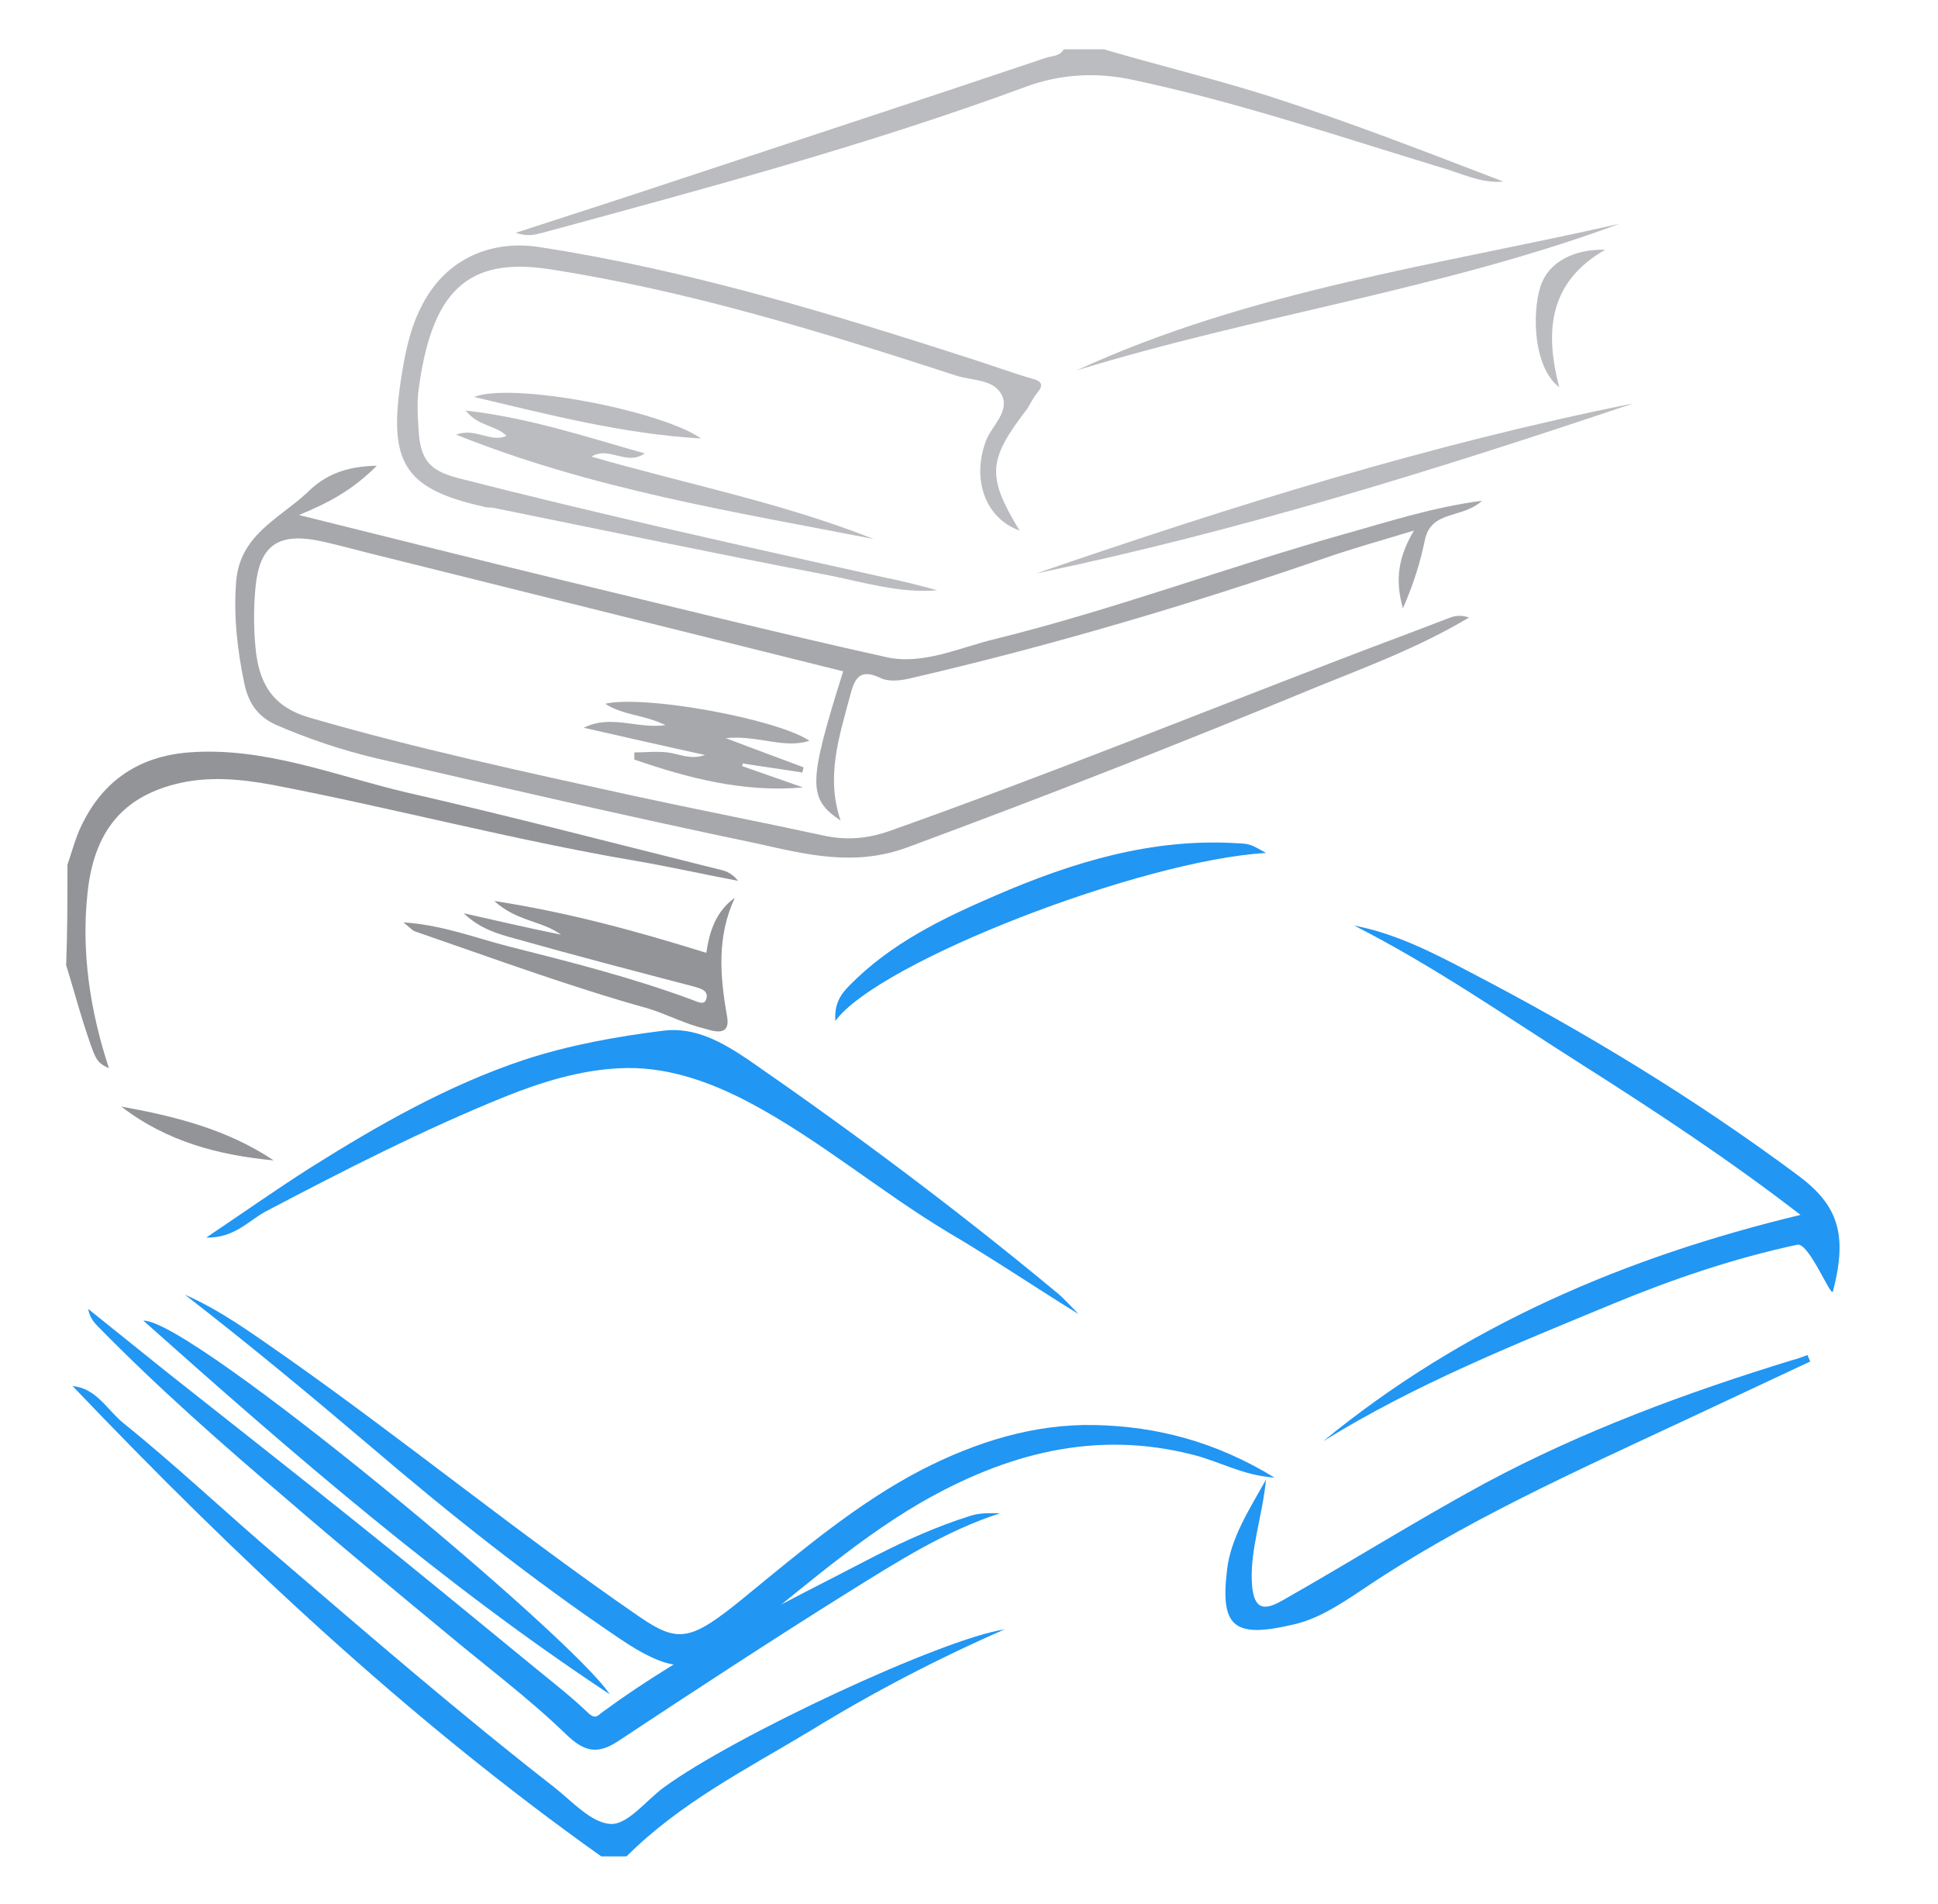 <?xml version="1.0" encoding="utf-8"?>
<!-- Generator: Adobe Illustrator 20.1.0, SVG Export Plug-In . SVG Version: 6.00 Build 0)  -->
<!DOCTYPE svg PUBLIC "-//W3C//DTD SVG 1.1//EN" "http://www.w3.org/Graphics/SVG/1.1/DTD/svg11.dtd">
<svg version="1.1" id="Layer_1" xmlns="http://www.w3.org/2000/svg" xmlns:xlink="http://www.w3.org/1999/xlink" x="0px" y="0px"
	 viewBox="0 0 298.8 293.5" style="enable-background:new 0 0 298.8 293.5;" xml:space="preserve">
<style type="text/css">
	.st0{display:none;fill:#FEFEFE;}
	.st1{fill:#929497;}
	.st2{fill:#BBBCBF;}
	.st3{display:none;fill:#808184;}
	.st4{fill:#A6A8AB;}
	.st5{fill:#2196F3;}
</style>
<g>
	<path class="st0" d="M16.8,133.3c0-41,0-81.9-0.1-122.9c0-2.5,0.5-2.9,2.8-2.9c50.3,0.1,100.5,0.1,150.8,0.1
		c0.1,1.7-1.3,1.9-2.3,2.3c-26.2,8.9-52.4,17.8-78.9,25.5c-0.3,0.1-0.6-0.1-0.8,0.1c13.5-4,27-7.8,40.5-11.7
		c11.6-3.4,23.1-7,34.4-11.2c6.5-2.4,13-2.7,19.7-1.1c18.2,4.2,36,10,48.8,14.6c-14.1-4.5-32.7-12-52.2-16.4
		c-1.1-0.3-2.8-0.1-2.8-2.1c147,0,294.1,0,441.1-0.1c3,0,3.9,0.4,3.9,3.9c-0.1,65-0.1,130.1-0.1,195.1c-6,0.9-12,0.5-17.9,0.3
		c-13.6-0.4-27.1-0.3-40.7,0c-11.1,0.2-22.2,0.5-33.2-0.4c-10.5-0.8-21.1,0.2-31.7-0.4c-17.1-0.9-34.2-0.1-51.2-0.9
		c-16.1-0.8-32.1,0-48.1-0.7c-35.1-1.5-70.2-0.4-105.3-0.8c-0.8,0-1.6,0-2.3-0.1c-2.6-0.1-3.9-1.3-3.2-4.2c0.2-0.7,0.2-1.3,0.4-2
		c1.5-6.3-0.5-11.2-5.4-15.1c-9.4-7.4-19.6-13.5-29.8-19.8c-11.3-7-23.2-13.1-33-17.8c6.9,2.9,15,8.6,23.4,13.8
		c12.3,7.6,24.2,15.6,36,24c1.8,1.3,4.7,2.5,4.3,4.8c-0.4,2.4-3.5,2.3-5.6,2.9c-23,5.8-44.1,15.9-63.8,29.4
		c3.2-2.3,6.6-4.2,10.1-6.1c3.5-1.9,7-3.7,10.7-5.2c13.8-5.7,27.3-12.4,41.9-16c0.6-0.2,1.3-0.3,1.9-0.5c8.1-1.9,8.7-1.4,7.5,7.1
		c-0.8,5.5-0.1,6.4,5.1,6.4c23.1,0,46.2-0.5,69.3,0.1c27.3,0.7,54.5,0,81.8,0.9c39.3,1.2,78.5,0.4,117.8,0.5
		c12.6,0,25.3-0.5,37.9-0.2c7.8,0.2,15.6-0.3,23.4,0.7c0,25.2-0.1,50.4,0.1,75.6c0,2.8-0.5,3.4-3.2,3.4
		c-171.8-0.1-343.6-0.1-515.4-0.1c0.1-2.4,2.1-3.5,3.5-4.5c16.6-11.6,33.8-22.1,52.4-29.7c-7.1,2.7-14.2,5.8-21.1,9
		c-10.4,4.8-20.7,9.8-30.1,16.5c-0.4,0.3-0.9,0.6-1.3,0.9c-6.2,4.6-6.3,4.6-12.6-0.3c-24.2-18.8-47.3-39.1-70.5-59.3
		c-1.1-0.9-2-2.1-2.4-2.5c21.7,21.9,44.7,43.4,69.7,62.5c2.1,1.6,4.3,3.1,6.4,4.7c0.9,0.6,2.3,0.9,2,2.6c-26.5,0-52.9,0-79.4,0.1
		c-2.6,0-2.9-0.7-2.9-3.2c0.1-44.7,0.1-89.4,0.1-134.1c1.9,0.1,1.7,1.8,2,3c0.9,3,1.7,6,2.5,9c-2.3-7.4-3.2-15-2.4-22.6
		c1.5-14.6,10.6-19.6,23.2-18.9c8.7,0.5,17.3,2.6,25.8,4.7c16.3,4,32.9,6.8,45.3,9.8c-17.8-3.5-39.3-9.4-60.9-14.8
		c-5.2-1.3-10.5-2.1-15.9-1.9c-8.5,0.3-14.3,4.6-17.3,12.8C18.6,131.3,18.8,133.2,16.8,133.3z"/>
	<path class="st1" d="M10.4,133.3c0.7-2,1.2-4,2.1-5.9c3.4-7.2,9.1-10.8,16.6-11.4c11.7-0.9,22.6,3.6,33.7,6.2
		c16.2,3.7,32.2,7.9,48.3,11.9c1,0.2,1.9,0.7,2.7,1.7c-5.3-1-10.6-2.2-15.9-3.1c-18.8-3.2-37.2-8.1-55.9-11.7
		c-4.9-0.9-10-1.4-15-0.1c-8.2,2.1-12.5,7.4-13.5,16.7c-1,9.2,0.4,18.3,3.3,27.1c-2-1-2-1-4-7.2c-0.9-2.9-1.7-5.8-2.6-8.7
		C10.4,143.7,10.4,138.5,10.4,133.3z"/>
	<path class="st2" d="M170.2,7.6c8.5,2.5,17.2,4.6,25.7,7.3c12.1,3.9,23.9,8.5,35.9,13.1c-3.5,0.3-6.5-1.3-9.7-2.2
		c-15.8-4.8-31.4-10.1-47.5-13.5c-5.6-1.2-11.1-0.9-16.5,1.1c-24.4,9-49.5,15.7-74.5,22.5c-1.2,0.3-2.2,0.6-4.1,0
		c8.6-2.8,16.7-5.4,24.8-8.1c19-6.3,38-12.5,57-18.9c0.9-0.3,2.1-0.2,2.7-1.3C166.1,7.6,168.2,7.6,170.2,7.6z"/>
	<path class="st3" d="M348.5,147.8c6.9,1.3,13.6,3,17.9,9.3c7.5,11.2,3.5,24.7-8.7,29.4c-4.5,1.7-9.1,2.7-14,2.6
		c-11.6,0-23.2,0-34.8-0.1c-1.1,0-2.9,1-3-1.3c-0.1-1.9,1.5-1.7,2.8-2.1c6.1-1.6,7.3-3.2,7.3-9.9c0-17.5,0-35.1,0-52.6
		c0-5.9-1.6-7.7-7.3-8.1c-1.4-0.1-2.8-0.1-2.8-2c0-2.1,1.7-1.3,2.7-1.3c10.7-0.1,21.5-0.4,32.2,0.1c6.7,0.3,13.7,1.5,18.3,7.6
		c6.7,8.9,4.9,21.3-7.4,26.5C350.6,146.7,349.4,146.7,348.5,147.8z"/>
	<path class="st3" d="M519.6,166.3c0,5.1-0.1,9.7,0,14.3c0.1,3.2,1.7,5,4.8,5.3c1.3,0.1,2.4,0.1,2.2,1.9c-0.2,1.7-1.4,1.4-2.3,1.4
		c-2.7-0.1-5.4,0.1-8.1-0.6c-3.8-1-7.7,1.3-11.6,0.6c-1-0.2-2.6,0.8-2.9-1c-0.3-1.8,1.1-2.1,2.5-2.3c3-0.6,4.5-2.3,4.5-5.9
		c-0.1-20.4-0.1-40.8,0-61.2c0-3.6-1.5-5.4-4.5-5.9c-1.5-0.2-2.9-0.9-2.9-2.1c0-1.3,1.8-1.9,3-2c3.9-0.3,7.6-1.3,11.3-2.4
		c2.4-0.7,3.4,0.2,3.4,3.1c-0.1,16-0.1,32-0.1,48.1c0,1.3,0,2.7,0,4.9c5.8-5.6,10.2-11.3,14.7-17.1c1.3-1.7,0.4-3-1.3-3.7
		c-0.9-0.3-2-0.2-3-0.8c-0.6-0.4-1-0.8-0.9-1.5c0.1-0.9,0.7-1,1.4-1c5.5,0,11,0,16.4,0c0.6,0,1.4-0.1,1.6,0.8
		c0.2,0.9-0.1,1.9-0.8,2.1c-6.2,0.9-9,6.2-12.8,10.3c-6.9,7.4-7,7.3-0.1,14.5c5,5.2,10,10.4,14.9,15.7c1.6,1.7,3.3,3.1,5.2,4.1
		c0.8,0.5,1.8,0.4,1.5,1.8c-0.2,1.1-0.9,1.6-2,1.6c-3.9,0-8.1,0.9-11.7-0.2c-3.9-1.2-6.4-5.4-9-8.7c-3.3-4.4-7.7-7.7-10.7-12.4
		C521.8,167.2,520.8,167,519.6,166.3z"/>
	<path class="st4" d="M58.1,71.8c-3.8,3.8-7.4,5.7-12,7.6c14.1,3.5,27.2,6.8,40.4,10c16.7,4,33.4,8.2,50.1,11.9
		c5.7,1.3,11.4-1.5,16.9-2.8c18.2-4.5,35.8-11.1,53.9-16.2c6.8-1.9,13.5-4.1,21.1-5.1c-3,2.8-7.8,1.4-8.8,6
		c-0.7,3.4-1.7,6.7-3.4,10.6c-1.3-4.6-0.6-8.1,1.7-12c-4.9,1.5-9.3,2.7-13.6,4.2c-20.9,7.2-42.2,13.5-63.7,18.5
		c-1.6,0.4-3.6,0.7-5,0c-3.4-1.6-4,0.4-4.7,3c-1.6,6.1-3.7,12.2-1.4,19c-5.1-3.4-5-5.8,0.4-23c-23.7-5.9-47.3-11.8-71-17.7
		c-3.4-0.8-6.7-1.8-10.2-2.5c-6-1.1-8.8,0.9-9.4,7.2c-0.3,3.1-0.3,6.3,0,9.4c0.5,5.3,2.5,9,8.2,10.7c16.5,4.8,33.3,8.4,50.1,12.1
		c9.7,2.1,19.5,4,29.2,6.1c3.6,0.8,6.9,0.5,10.3-0.7c23.1-8.2,45.9-17.4,68.8-26.2c5.7-2.2,11.4-4.3,17.1-6.5c1-0.4,1.9-0.7,3.4-0.2
		c-7.7,4.6-15.8,7.6-23.7,10.8c-20.8,8.6-41.7,16.8-62.8,24.6c-8.3,3.1-15.8,1.1-23.5-0.6c-19.6-4.1-39.1-8.6-58.5-13.1
		c-5.1-1.2-10.2-2.9-15.1-5c-2.9-1.2-4.5-3.2-5.2-6.4c-1.1-5.2-1.7-10.4-1.3-15.7c0.5-7.3,6.6-9.8,10.9-13.8
		C50.1,73.2,53.3,71.9,58.1,71.8z"/>
	<path class="st3" d="M407.4,190.9c-15.6-0.5-26.5-11.3-26.3-27.2c0.3-16.1,10.7-26.9,27-26.9c15,0,25.4,10.9,25.8,25.9
		C434.5,178.3,422.4,190.9,407.4,190.9z"/>
	<path class="st3" d="M441.3,163.8c-0.9-15.4,11.7-27.2,26.5-27.1c13.8,0.1,26.1,11.2,25.9,26.8c-0.2,15.4-11.4,27.3-26.7,27.4
		C453.7,190.9,440.3,180,441.3,163.8z"/>
	<path class="st3" d="M561.9,181.8c0-2.1,0-4.1,0-6.2c0-1.2,0.1-2.4,1.3-2.6c1.3-0.3,1.5,1,1.9,2.1c2.1,5.6,4.8,10.7,11.1,12.3
		c3.4,0.8,8.2-1.3,10-4.7c1.9-3.6,0.1-6.1-2.2-8.6c-4.5-4.6-10-7.5-15.1-11.2c-5.5-4.1-8.4-10.2-4.7-18.4c2.7-6,9.5-9.1,15.8-7.4
		c2.8,0.7,5.6,2,8.6,0.5c1.5-0.7,2.3,0.3,2.3,2.1c-0.1,3,0,6,0,9c0,1.3,0.3,3-1.5,3.3c-1.5,0.2-1.7-1.5-2.1-2.5
		c-1.7-4.3-3.9-7.8-8.6-9c-3.6-0.9-6.7,0.3-8.2,3.9c-1.5,3.4,0.2,5.8,2.7,7.5c3.8,2.7,7.9,5.1,12,7.2c5.7,2.9,9.5,7.5,9.6,14.4
		c0.2,13.8-10,19.2-21.1,16.9c-1.7-0.4-3.3-1.3-5-1.8c-0.7-0.2-1.3-0.8-2.4-0.3c-4.2,2.2-4.3,2-4.3-2.8
		C561.9,184.3,561.9,183,561.9,181.8z"/>
	<path class="st2" d="M144.5,91c-5.7,0.5-11.2-1.2-16.7-2.3c-17.3-3.3-34.4-6.9-51.7-10.4c-0.5-0.1-1.1,0-1.6-0.2
		C62.1,75.3,59.7,71.2,62,57.4c0.6-3.7,1.4-7.2,3.1-10.4c3.6-7,10.5-10.1,18.1-8.9C106,41.6,128,48.3,150,55.4c3.1,1,6.1,2.1,9.2,3
		c1.5,0.4,1.7,1,0.7,2.2c-0.6,0.7-1,1.6-1.5,2.4c-6.1,7.9-6.3,10.4-1.2,18.8c-5.3-1.9-7.4-7.9-5.2-13.8c0.9-2.4,3.8-4.6,2.4-7.2
		c-1.3-2.4-4.6-2.1-7-2.9c-20.6-6.7-41.3-13.1-62.7-16.4c-12.5-1.9-18.2,3.2-20.2,18.9c-0.2,1.7-0.1,3.6,0,5.3c0.2,5,1.5,6.8,6.1,8
		c21.9,5.6,44,10.5,66.1,15.4C139.3,89.6,141.9,90.3,144.5,91z"/>
	<path class="st1" d="M86.5,144.1c-3-2.2-6.8-2-10.3-5.2c11.6,1.8,22.1,4.7,32.7,8c0.5-3.4,1.5-6.4,4.4-8.5
		c-2.8,6-2.3,12.1-1.2,18.3c0.6,3.3-2.3,2.2-3.4,1.9c-3-0.7-5.8-2.2-8.7-3.1c-12.2-3.4-24.1-7.8-36-11.9c-0.5-0.2-0.8-0.6-1.8-1.4
		c6,0.4,11.1,2.4,16.2,3.7c9.5,2.4,19,4.8,28.2,8.2c0.9,0.3,2,1,2.3-0.1c0.4-1.3-0.9-1.6-1.9-1.9c-9.2-2.4-18.4-4.8-27.6-7.4
		c-2.6-0.7-5.4-1.5-7.9-3.9C76.8,142,81.6,143.1,86.5,144.1z"/>
	<g>
		<path class="st5" d="M277.1,191.9c-9.8,2.1-19.2,5.3-28.4,9.1c-15.2,6.3-30.5,12.4-44.7,21.2c21.7-17.8,46.6-28.4,73.6-34.9
			c-11-8.5-22.4-16-33.9-23.3c-11.5-7.3-22.7-15.1-34.9-21.3c6.3,1.2,12,4.1,17.7,7.1c17.7,9.2,34.7,19.5,50.7,31.4
			c6.2,4.6,7.7,9.1,5.4,17.9C282.3,200.1,278.9,191.5,277.1,191.9z"/>
		<path class="st5" d="M92.7,286.2c-29.7-21.1-56.2-46-81.5-72.5c3.6,0.3,5.3,3.6,7.7,5.6c8.2,6.6,15.9,13.9,24,20.8
			c14,12,28,24.1,42.5,35.4c2.8,2.2,5.8,5.6,8.8,5.7c2.6,0.1,5.4-3.6,8.1-5.6c10.9-8,43.1-23,52.6-24.4
			c-10.3,4.5-20.3,9.7-29.9,15.6c-9.8,5.9-20.1,11.1-28.4,19.4C95.3,286.2,94,286.2,92.7,286.2z"/>
		<path class="st5" d="M28.5,199.6c5.5,2.4,10.4,6,15.3,9.4c18.5,13,36.1,27.4,54.7,40.2c6.1,4.2,8,3.8,16.1-2.8
			c8.8-7.2,17.5-14.6,27.5-19.8c8.4-4.3,17.3-7.1,26.7-6.9c9.6,0.2,18.7,2.6,27.7,8.1c-4.8-0.3-8.5-2.5-12.5-3.5
			c-15.1-3.9-28.9-0.2-42.1,7.4c-10.8,6.3-20.1,14.9-30,22.5c-5,3.8-8.9,3.5-16.4-1.6c-13.5-9.1-26.2-19.2-38.6-29.8
			C47.6,214.9,38.2,207.1,28.5,199.6z"/>
		<path class="st5" d="M154.2,233.3c-8.4,2.7-15.9,7.5-23.3,12.1c-12,7.5-23.9,15.3-35.7,23.1c-3.1,2-5.1,1.6-7.9-1.1
			c-5.9-5.7-12.5-10.6-18.7-15.8c-8.1-6.7-16.2-13.4-24.2-20.3c-10.1-8.6-20-17.3-29.3-26.8c-0.7-0.7-1.3-1.5-1.5-2.7
			c4.1,3.3,8.1,6.5,12.2,9.8c9.6,7.6,19.3,15.2,28.9,22.9c9.4,7.5,18.7,15.2,28,22.8c2.7,2.2,5.5,4.4,8,6.8c1.2,1.1,1.5,0.3,2.4-0.3
			c13.1-9.6,27.6-16.5,41.8-23.9c4.7-2.4,9.6-4.6,14.7-6.2C151.1,233.2,152.6,233.3,154.2,233.3z"/>
		<path class="st5" d="M166.3,202.6c-6.8-4.2-13.3-8.6-20.1-12.6c-10.5-6.3-20-14.4-30.8-20.1c-6.3-3.3-13-5.6-20-5.2
			c-6,0.3-11.9,2.1-17.6,4.4c-12.6,5.1-24.7,11.3-36.7,17.6c-2.7,1.4-4.9,4.2-9.3,4.1c5.8-3.9,10.9-7.5,16.1-10.8
			c10.5-6.6,21.2-12.7,32.9-16.6c7-2.3,14.3-3.6,21.5-4.5c4.9-0.6,9.1,1.8,13.1,4.5c16.2,11.2,32,23,47.2,35.6
			C164,200.1,165.1,201.4,166.3,202.6z"/>
		<path class="st5" d="M279.1,209.9c-6.4,3-12.8,6-19.2,9c-17.1,8-34.4,15.7-50.2,26.4c-3.3,2.2-6.7,4.4-10.5,5.2
			c-9,2.1-11.1,0.3-10-8.6c0.6-4.8,3.3-9,6-13.8c-0.6,5.8-2.4,10.6-2.2,15.7c0.2,3.9,1.4,4.9,4.8,2.9c10.4-5.9,20.6-12.3,31.1-18
			c15.1-8.1,31.1-14,47.4-19c0.8-0.2,1.6-0.5,2.4-0.8C278.8,209.3,279,209.6,279.1,209.9z"/>
		<path class="st5" d="M94,261.2c-25.6-16.9-48.8-37-71.9-57.6C29.5,203.4,88.3,252.4,94,261.2z"/>
		<path class="st5" d="M195.2,131.5c-19.2,1.1-59.8,16.8-66.4,25.9c-0.2-2.6,0.8-4.1,2.2-5.5c6.4-6.5,14.3-10.3,22.4-13.8
			c12-5.2,24.2-8.9,37.3-8.1C192.7,130.1,192.7,130.1,195.2,131.5z"/>
	</g>
	<path class="st2" d="M99.4,69.9c-2.8,2-5.5-1.2-8.2,0.5c14.5,4.2,29.4,7.1,43.5,12.7c-21.5-4.2-43.2-7.6-64.4-16.1
		c3.1-1.1,5.3,1.3,7.8,0.2c-1.7-1.7-4.3-1.4-6.3-3.9C81.6,64.4,90.5,67.4,99.4,69.9z"/>
	<path class="st4" d="M90,112.2c4.2-2.1,8.2,0.2,12.6-0.4c-3.2-1.6-6.5-1.5-9.3-3.3c6-1.4,26.4,2.3,31.5,5.7
		c-4,1.3-7.9-0.9-12.9-0.4c4.7,1.8,8.3,3.1,12,4.5c-0.1,0.3-0.1,0.5-0.2,0.8c-3.1-0.5-6.1-0.9-9.2-1.4c0,0.1,0,0.3-0.1,0.4
		c3.1,1.1,6.3,2.2,9.4,3.3c-9.1,0.8-17.6-1.4-26-4.3c0-0.4,0-0.7,0-1.1c1.7,0,3.4-0.2,5.1,0c1.8,0.2,3.5,1.2,5.8,0.4
		C102.3,115,96.2,113.6,90,112.2z"/>
	<path class="st2" d="M251.8,62.2c-30.3,10.2-60.8,19.7-92,26.2C190,78,220.4,68.5,251.8,62.2z"/>
	<path class="st2" d="M249.7,34.5c-27.3,10.1-56,14.1-83.7,22.6C192.7,44.8,221.5,40.9,249.7,34.5z"/>
	<path class="st2" d="M108.1,67.6c-12-0.7-23.2-3.6-35-6.4C78.9,58.9,101.7,63.2,108.1,67.6z"/>
	<path class="st1" d="M42.2,178.9c-8.5-0.8-16.5-2.9-23.5-8.3C27,172.1,35,174.1,42.2,178.9z"/>
	<path class="st2" d="M247.5,38.5c-8.6,4.9-9.4,12.4-7.1,21.2c-4.3-3.3-4.2-12.7-2.6-16.3C239.2,40.3,242.7,38.4,247.5,38.5z"/>
</g>
</svg>
